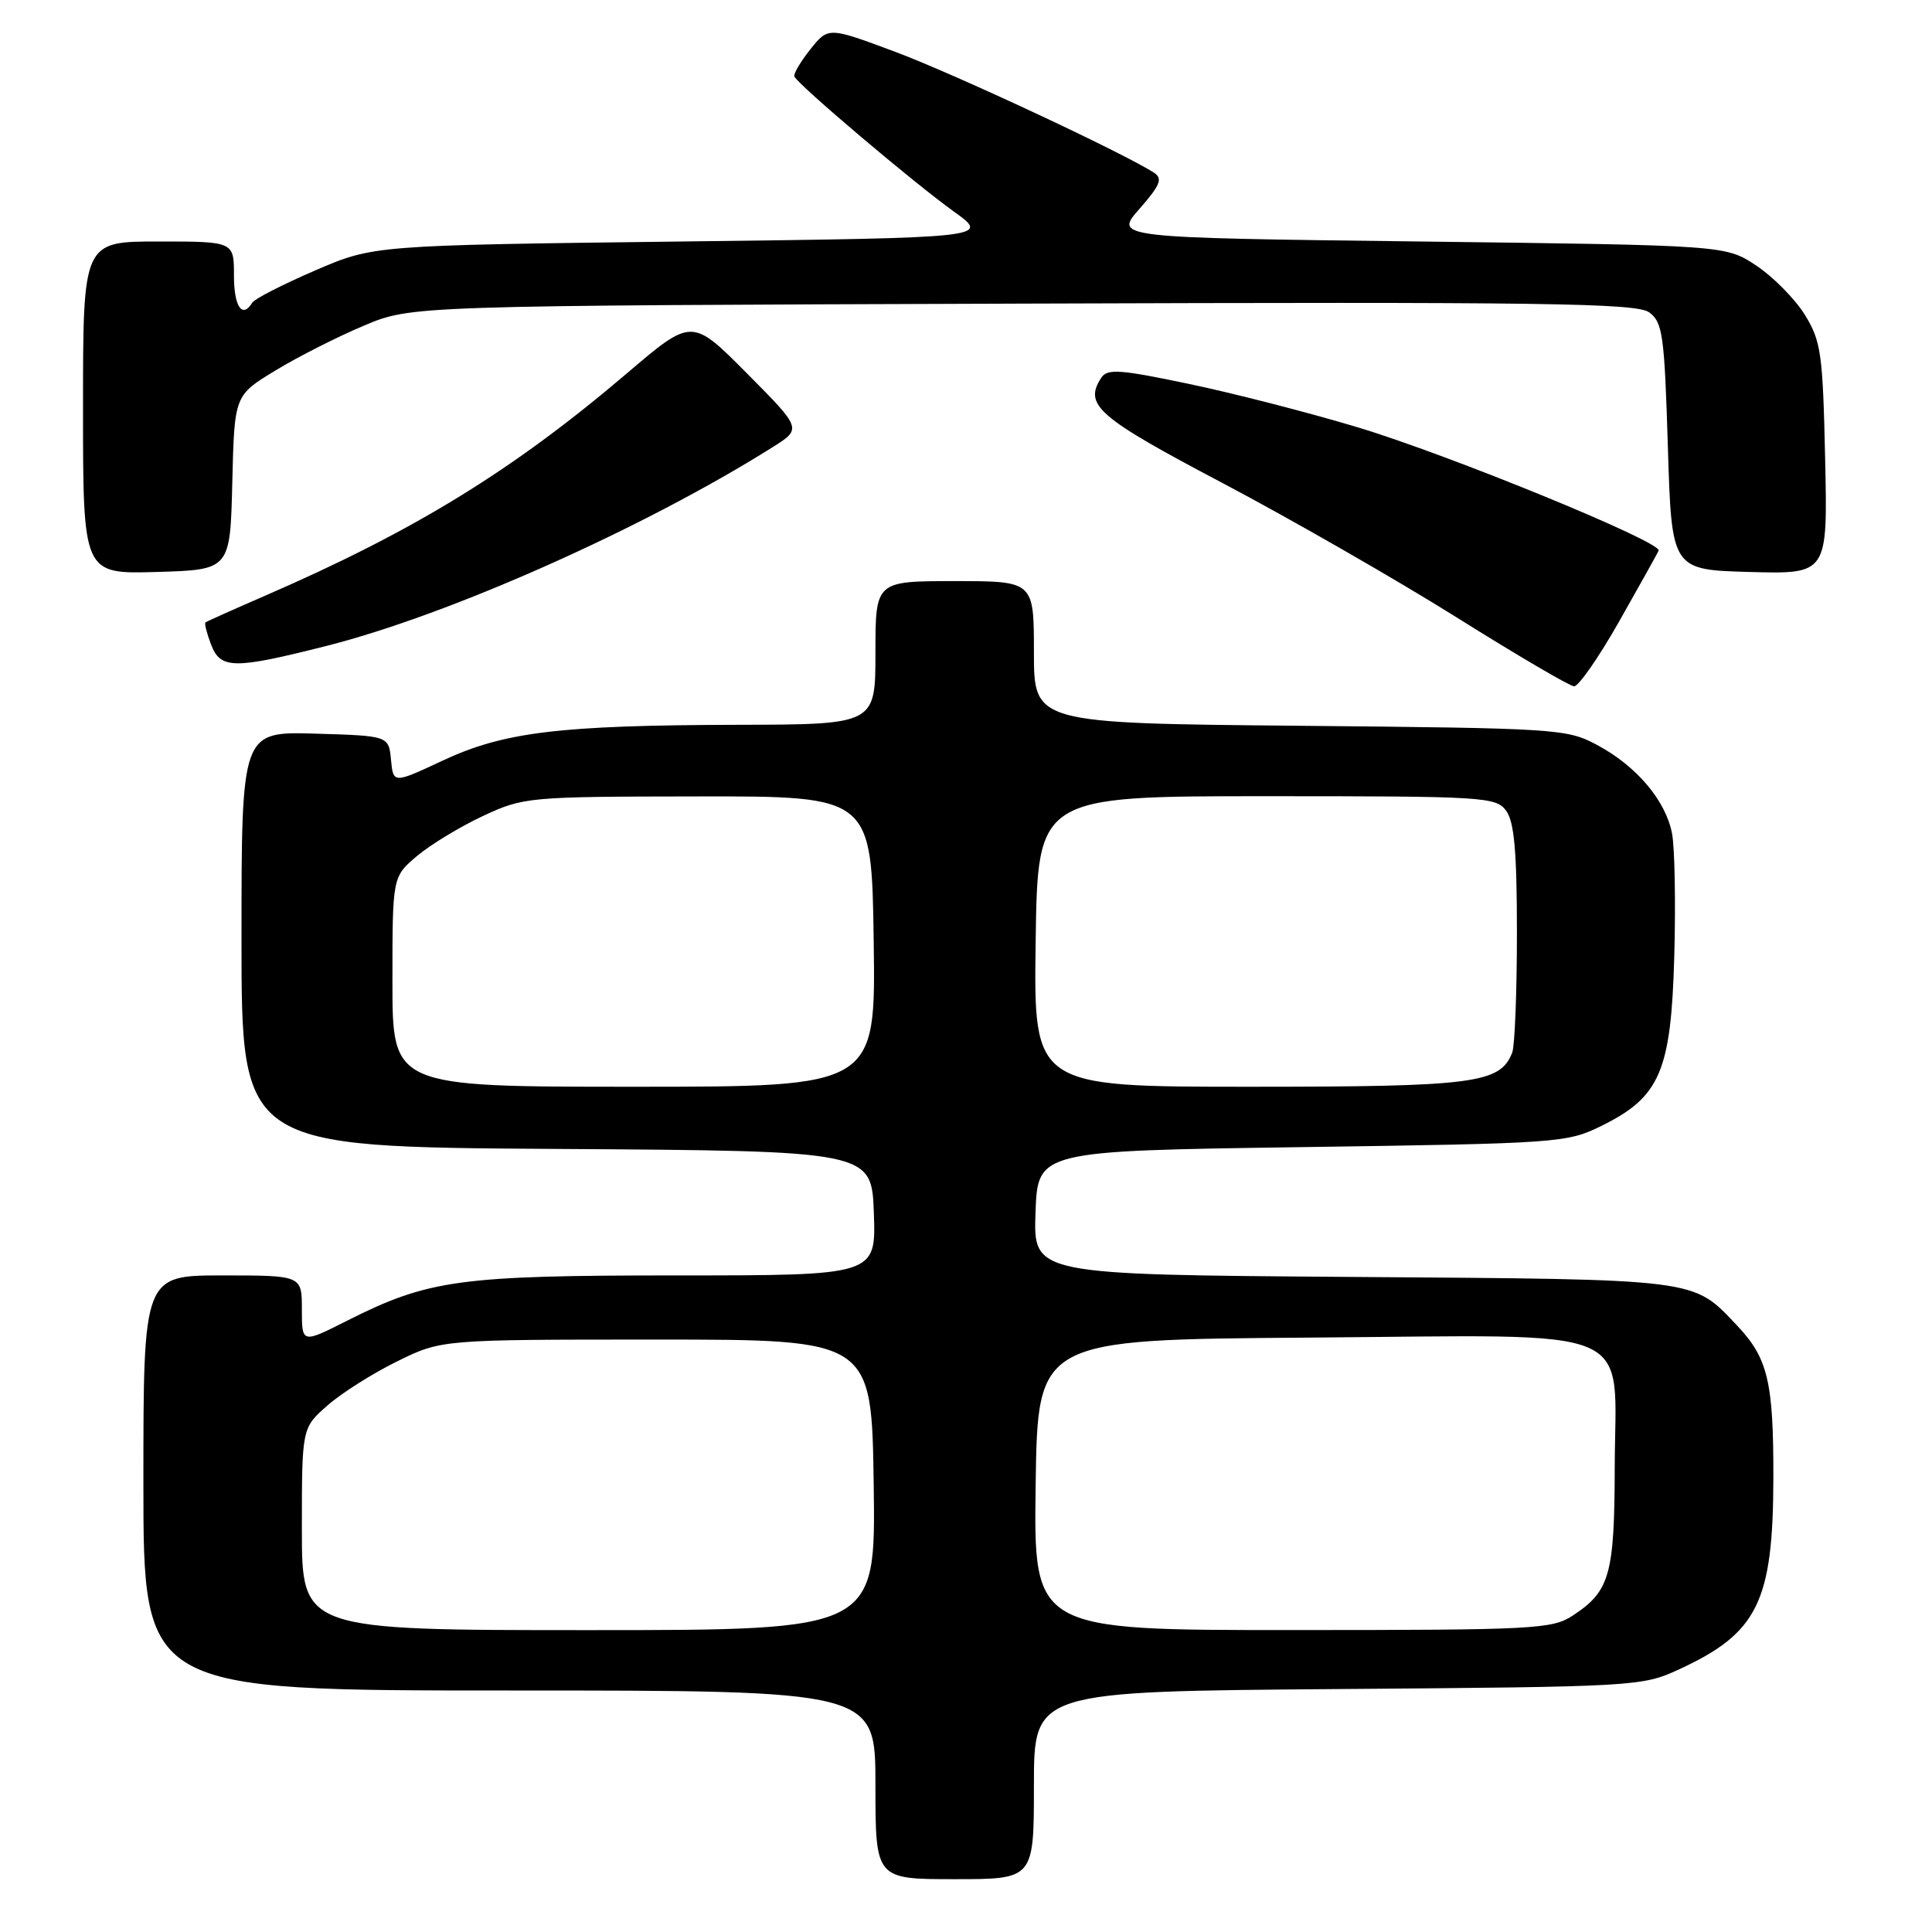 <?xml version="1.0" encoding="UTF-8" standalone="no"?>
<!DOCTYPE svg PUBLIC "-//W3C//DTD SVG 1.1//EN" "http://www.w3.org/Graphics/SVG/1.1/DTD/svg11.dtd" >
<svg xmlns="http://www.w3.org/2000/svg" xmlns:xlink="http://www.w3.org/1999/xlink" version="1.1" viewBox="0 0 256 256">
 <g >
 <path fill="currentColor"
d=" M 137.00 236.56 C 137.00 224.12 137.00 224.12 177.25 223.81 C 216.75 223.51 217.59 223.46 222.46 221.21 C 232.91 216.40 234.95 212.26 234.98 195.82 C 235.00 183.09 234.26 179.97 230.19 175.66 C 224.23 169.37 225.51 169.53 179.21 169.20 C 136.92 168.90 136.92 168.90 137.21 160.70 C 137.50 152.50 137.50 152.50 172.50 152.00 C 206.58 151.51 207.62 151.44 212.21 149.18 C 219.97 145.36 221.43 141.94 221.85 126.70 C 222.05 119.66 221.91 112.36 221.56 110.48 C 220.74 106.10 216.86 101.51 211.62 98.71 C 207.63 96.57 206.36 96.49 172.25 96.17 C 137.00 95.84 137.00 95.84 137.00 86.42 C 137.00 77.00 137.00 77.00 126.50 77.00 C 116.00 77.00 116.00 77.00 116.00 86.50 C 116.00 96.00 116.00 96.00 97.75 96.04 C 74.08 96.10 66.75 96.99 58.62 100.80 C 52.11 103.84 52.11 103.84 51.81 100.67 C 51.50 97.50 51.50 97.50 41.75 97.21 C 32.00 96.93 32.00 96.93 32.00 124.45 C 32.00 151.98 32.00 151.98 73.75 152.24 C 115.50 152.50 115.50 152.50 115.79 160.75 C 116.08 169.00 116.08 169.00 89.75 169.00 C 60.83 169.00 56.79 169.56 45.99 175.00 C 40.00 178.03 40.00 178.03 40.00 173.51 C 40.00 169.00 40.00 169.00 29.50 169.00 C 19.00 169.00 19.00 169.00 19.00 196.50 C 19.00 224.00 19.00 224.00 67.50 224.00 C 116.00 224.00 116.00 224.00 116.00 236.50 C 116.00 249.00 116.00 249.00 126.50 249.00 C 137.00 249.00 137.00 249.00 137.00 236.56 Z  M 214.57 82.30 C 217.28 77.52 219.63 73.31 219.78 72.96 C 220.27 71.84 192.05 60.28 179.90 56.62 C 173.52 54.70 163.48 52.11 157.58 50.88 C 148.37 48.94 146.72 48.83 145.92 50.06 C 143.58 53.67 145.39 55.25 162.00 64.01 C 171.07 68.80 185.03 76.81 193.00 81.80 C 200.97 86.80 207.98 90.91 208.57 90.94 C 209.16 90.97 211.86 87.09 214.57 82.30 Z  M 43.33 85.57 C 59.63 81.43 85.33 69.98 102.38 59.25 C 106.26 56.81 106.26 56.81 98.97 49.47 C 91.68 42.13 91.68 42.13 83.09 49.45 C 67.95 62.35 54.90 70.36 35.00 78.99 C 30.88 80.78 27.37 82.35 27.22 82.48 C 27.07 82.62 27.40 83.91 27.95 85.36 C 29.21 88.69 30.93 88.71 43.33 85.57 Z  M 30.78 63.94 C 31.06 52.39 31.06 52.39 36.50 49.09 C 39.49 47.27 44.77 44.60 48.22 43.15 C 54.50 40.50 54.50 40.50 135.53 40.23 C 204.76 39.99 216.84 40.16 218.53 41.39 C 220.31 42.70 220.55 44.39 221.00 59.17 C 221.50 75.50 221.50 75.50 231.84 75.79 C 242.18 76.07 242.18 76.07 241.84 60.79 C 241.53 46.76 241.30 45.19 239.13 41.68 C 237.82 39.58 234.93 36.66 232.70 35.18 C 228.65 32.50 228.65 32.50 188.13 32.00 C 147.62 31.50 147.62 31.50 150.99 27.67 C 153.73 24.55 154.09 23.66 152.93 22.90 C 149.00 20.33 126.43 9.78 118.63 6.87 C 109.76 3.56 109.76 3.56 107.38 6.53 C 106.08 8.16 105.12 9.79 105.26 10.13 C 105.65 11.16 121.06 24.21 126.36 28.01 C 131.23 31.50 131.23 31.50 90.36 32.00 C 49.50 32.50 49.50 32.50 41.75 35.84 C 37.49 37.68 33.75 39.59 33.44 40.09 C 32.10 42.27 31.00 40.66 31.00 36.50 C 31.00 32.00 31.00 32.00 21.00 32.00 C 11.00 32.00 11.00 32.00 11.00 54.04 C 11.00 76.07 11.00 76.07 20.75 75.79 C 30.50 75.50 30.50 75.50 30.78 63.94 Z  M 40.00 202.60 C 40.00 189.21 40.00 189.21 43.39 186.23 C 45.25 184.59 49.42 181.96 52.64 180.38 C 58.50 177.50 58.50 177.50 87.00 177.50 C 115.50 177.50 115.50 177.50 115.77 196.75 C 116.04 216.00 116.04 216.00 78.02 216.00 C 40.00 216.00 40.00 216.00 40.00 202.60 Z  M 137.23 196.75 C 137.50 177.50 137.50 177.50 173.42 177.24 C 217.84 176.91 214.02 175.29 213.96 194.42 C 213.93 208.67 213.31 210.84 208.43 214.05 C 205.68 215.87 203.42 215.99 171.23 215.99 C 136.96 216.00 136.96 216.00 137.23 196.75 Z  M 52.00 130.09 C 52.00 116.18 52.00 116.18 55.25 113.43 C 57.04 111.92 60.98 109.53 64.00 108.12 C 69.39 105.61 69.95 105.56 92.50 105.53 C 115.50 105.50 115.50 105.50 115.77 124.75 C 116.04 144.00 116.04 144.00 84.02 144.00 C 52.00 144.00 52.00 144.00 52.00 130.09 Z  M 137.23 124.75 C 137.50 105.50 137.50 105.50 167.83 105.50 C 196.70 105.50 198.23 105.59 199.58 107.44 C 200.65 108.90 201.00 112.90 201.00 123.61 C 201.00 131.43 200.72 138.56 200.38 139.46 C 198.80 143.56 195.41 144.00 165.53 144.00 C 136.96 144.00 136.96 144.00 137.23 124.75 Z "/>
</g>
</svg>
